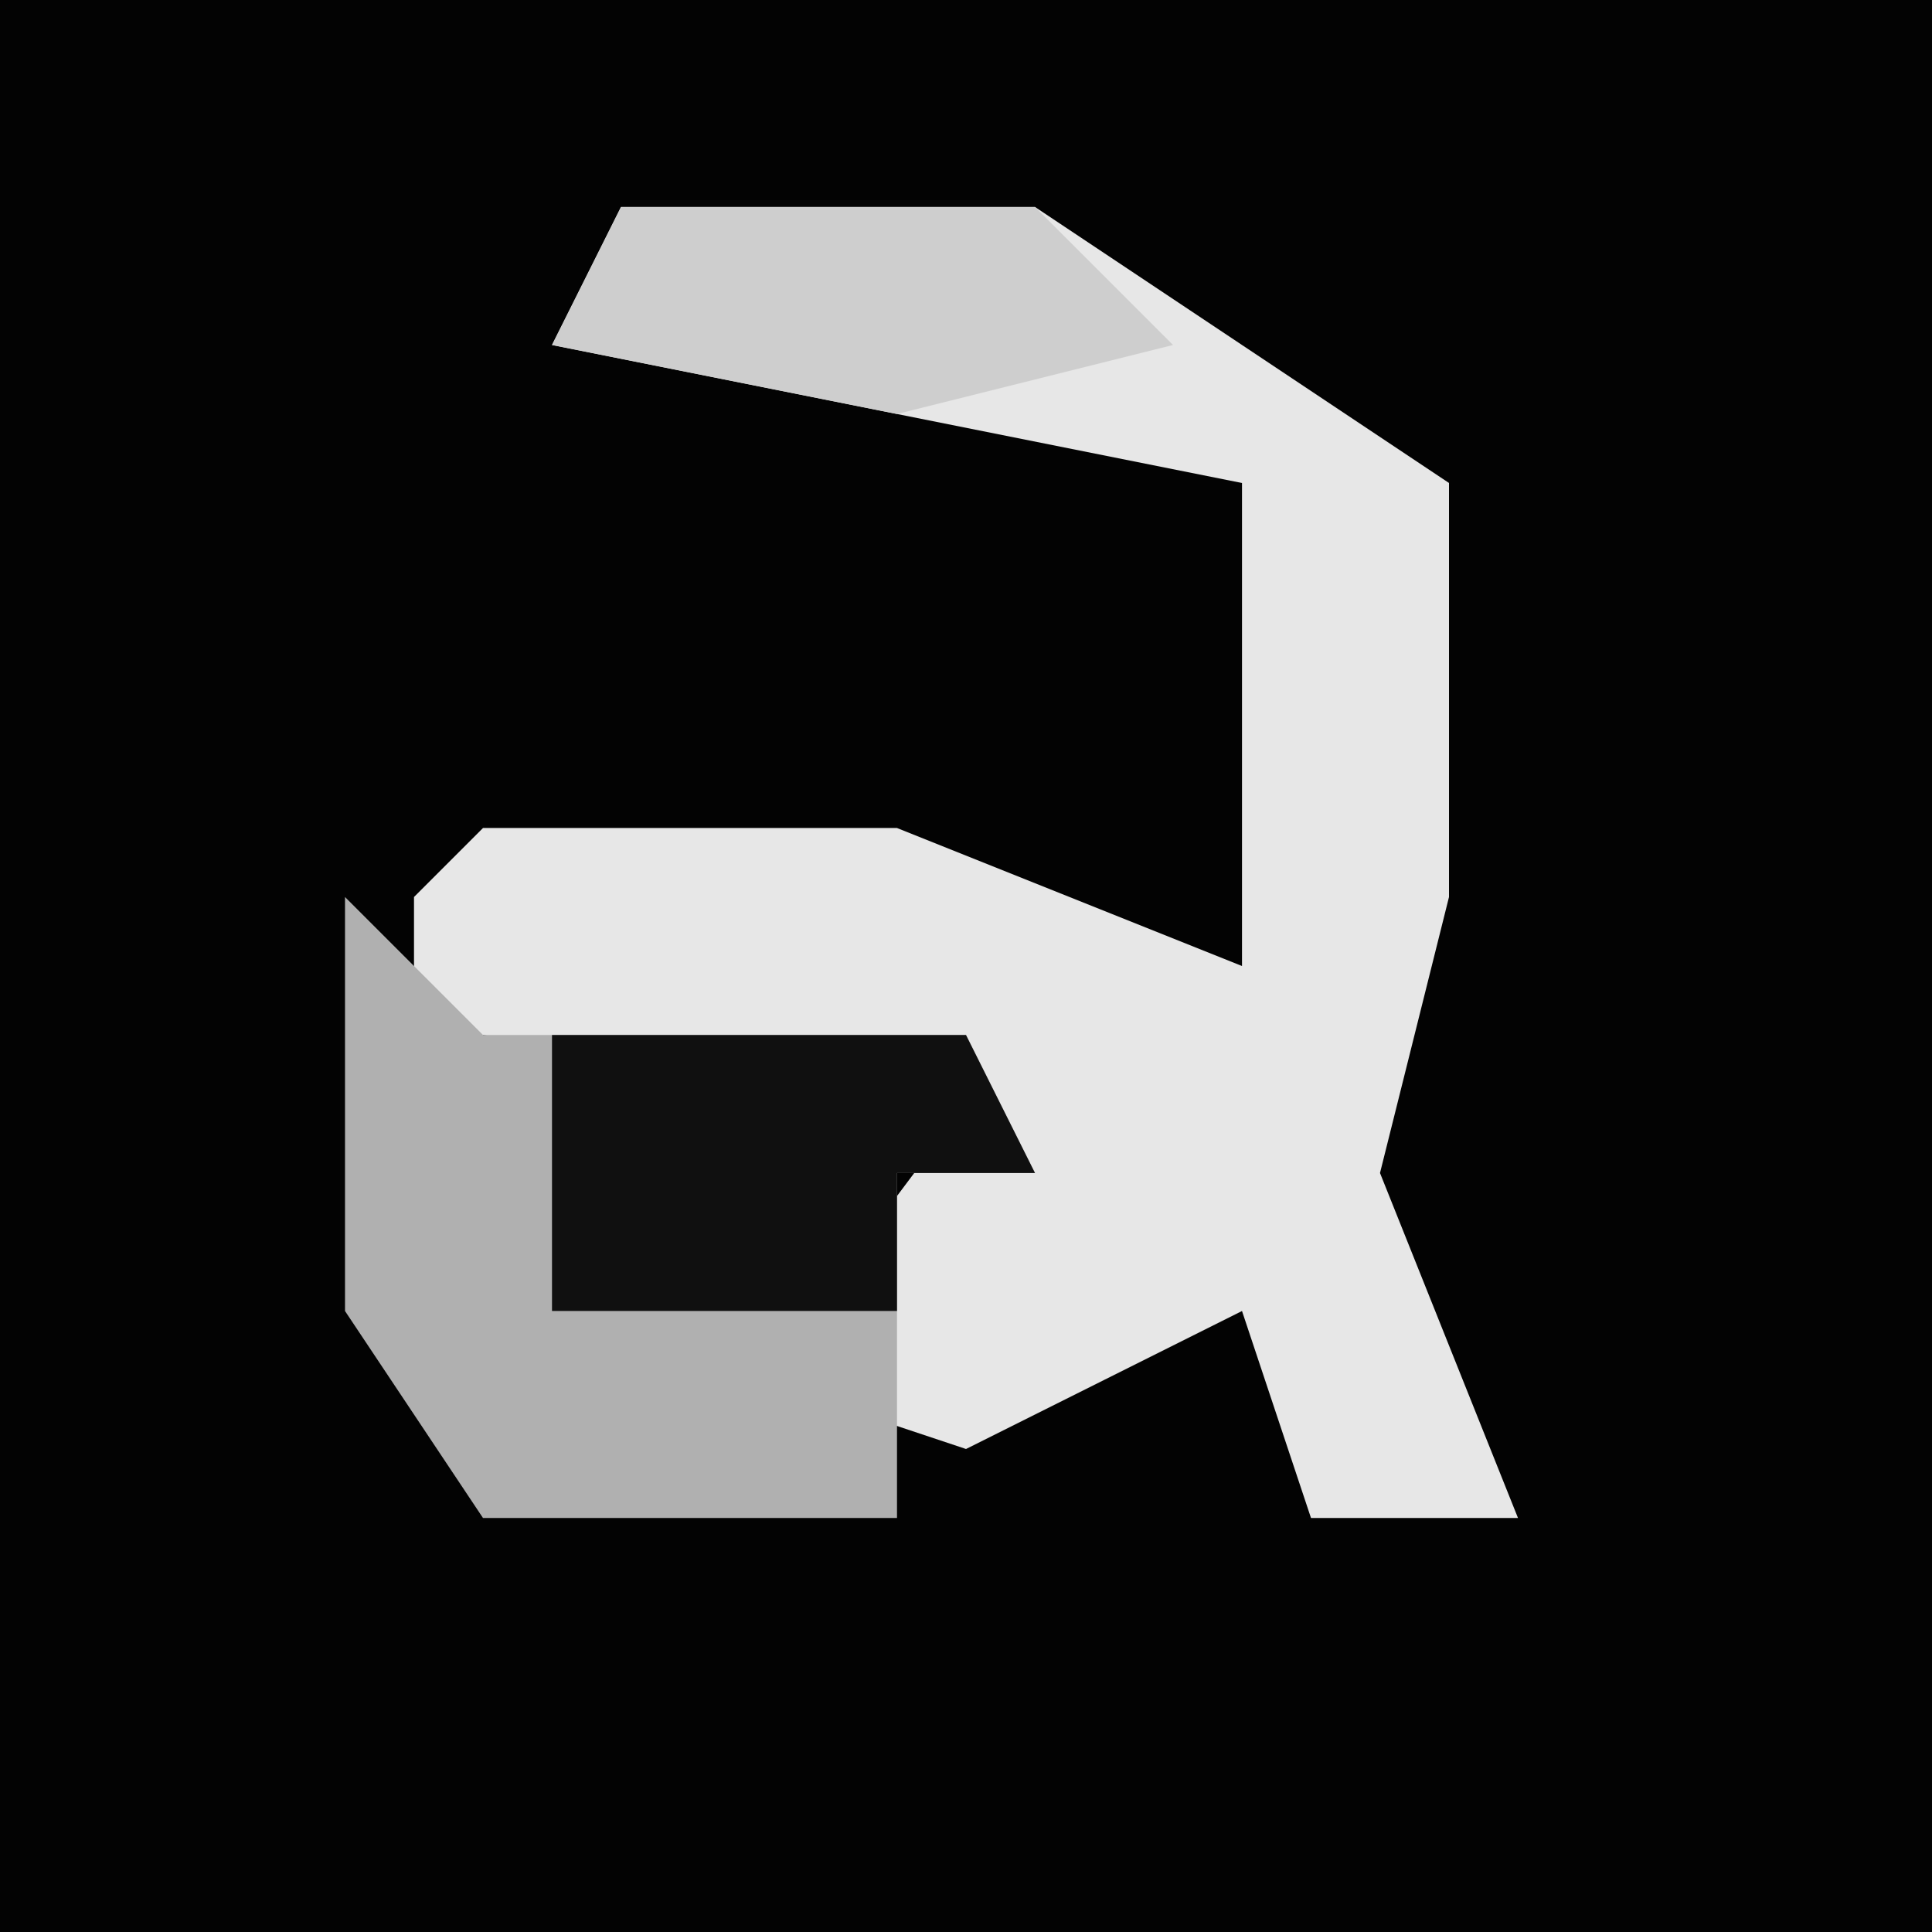 <?xml version="1.0" encoding="UTF-8"?>
<svg version="1.1" xmlns="http://www.w3.org/2000/svg" width="28" height="28">
<path d="M0,0 L28,0 L28,28 L0,28 Z " fill="#030303" transform="translate(0,0)"/>
<path d="M0,0 L6,0 L12,4 L12,10 L11,14 L13,19 L10,19 L9,16 L5,18 L2,17 L5,13 L-2,12 L-3,15 L-3,10 L-2,9 L4,9 L9,11 L9,4 L-1,2 Z " fill="#E7E7E7" transform="translate(9,3)"/>
<path d="M0,0 L2,2 L9,2 L10,4 L8,4 L8,8 L8,9 L2,9 L0,6 Z " fill="#B0B0B0" transform="translate(5,13)"/>
<path d="M0,0 L6,0 L7,2 L5,2 L5,4 L0,4 Z " fill="#101010" transform="translate(8,15)"/>
<path d="M0,0 L6,0 L8,2 L4,3 L-1,2 Z " fill="#CECECE" transform="translate(9,3)"/>
</svg>
